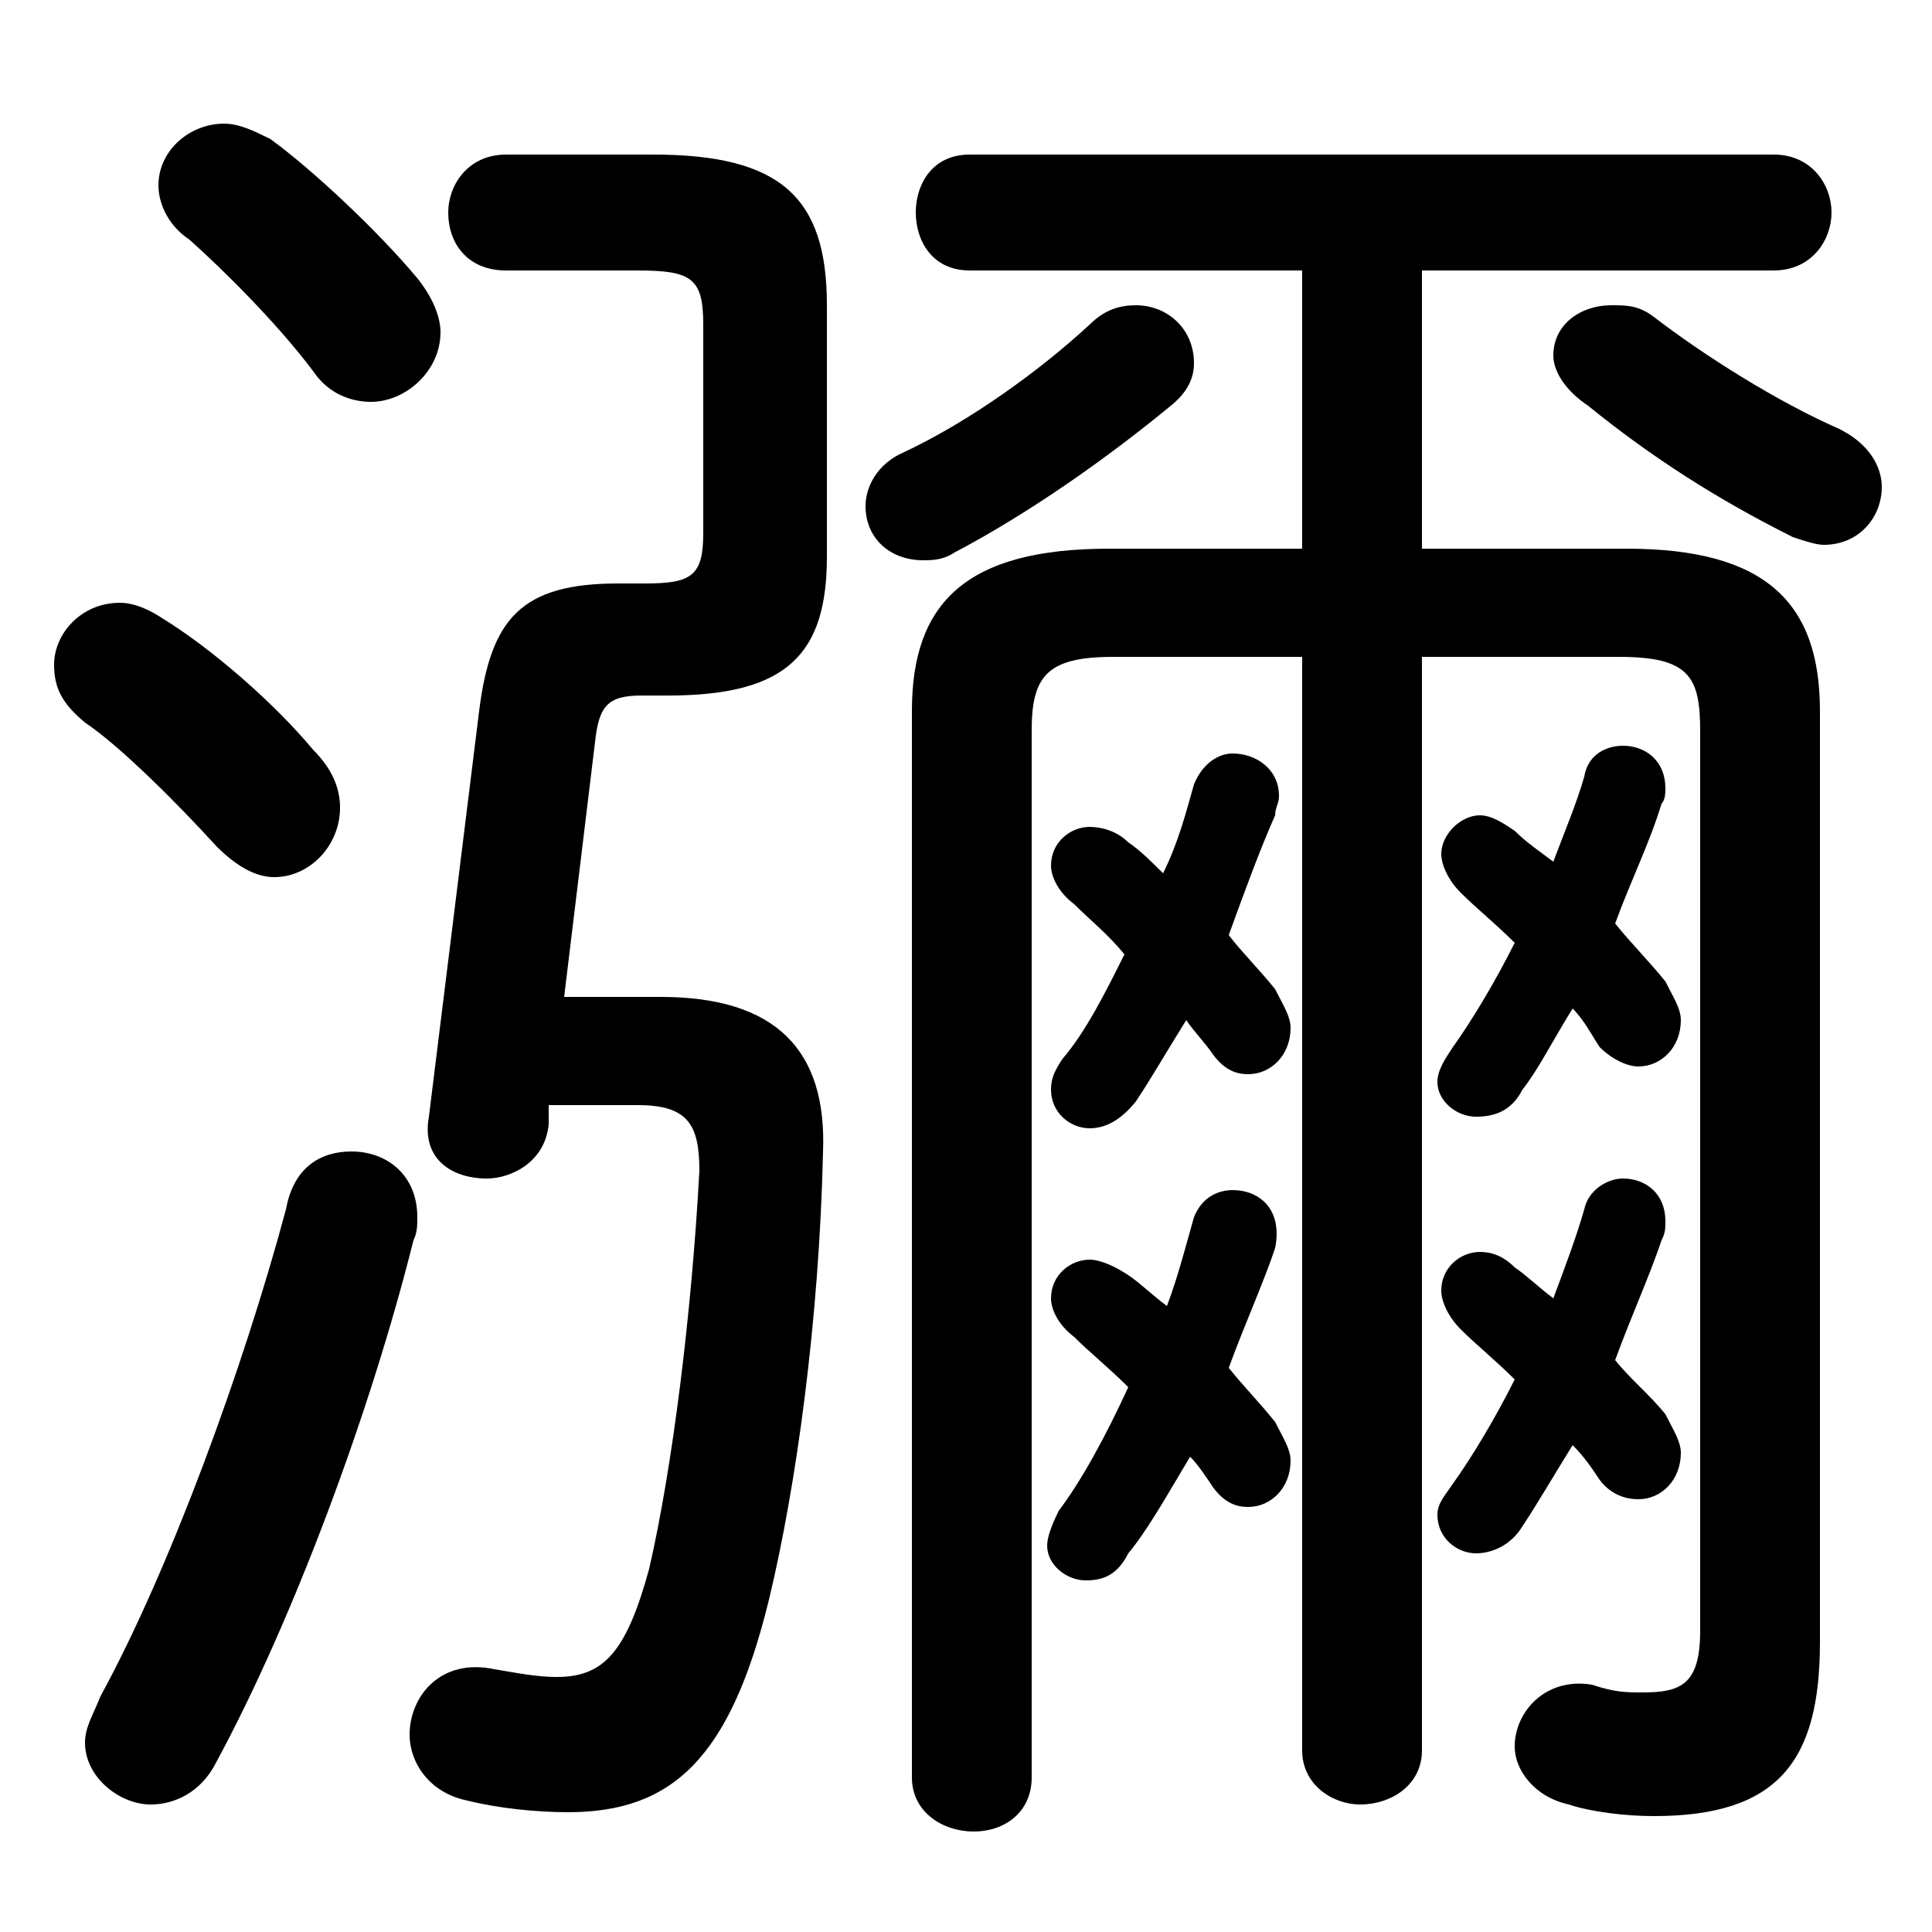 <svg xmlns="http://www.w3.org/2000/svg" viewBox="0 -44.0 50.0 50.0">
    <rect x="0" y="-44.0" width="50.0" height="50.0" fill="#808080" stroke="none"/>
    <g transform="scale(1, -1)">
        <!-- ボディの枠 -->
        <rect x="0" y="-6.0" width="50.0" height="50.0"
            stroke="white" fill="white"/>
        <!-- グリフ座標系の原点 -->
        <circle cx="0" cy="0" r="5" fill="white"/>
        <!-- グリフのアウトライン -->
        <g style="fill:black;stroke:#000000;stroke-width:0;stroke-linecap:round;stroke-linejoin:round;">
        <path d="M 29.1 19.3 C 28.6 18.3 28.1 17.3 27.5 16.6 C 27.3 16.3 27.2 16.1 27.2 15.8 C 27.2 15.2 27.7 14.8 28.2 14.8 C 28.6 14.8 29.0 15.0 29.4 15.5 C 29.8 16.1 30.2 16.8 30.7 17.6 C 30.9 17.3 31.2 17.0 31.4 16.7 C 31.7 16.3 32.0 16.2 32.3 16.2 C 32.9 16.2 33.4 16.7 33.4 17.4 C 33.4 17.7 33.2 18.0 33.0 18.4 C 32.6 18.9 32.1 19.4 31.8 19.8 C 32.2 20.9 32.6 22.0 33.0 22.9 C 33.0 23.1 33.1 23.2 33.1 23.4 C 33.1 24.1 32.5 24.5 31.9 24.5 C 31.5 24.5 31.1 24.2 30.9 23.7 C 30.7 23.0 30.5 22.2 30.1 21.4 C 29.8 21.7 29.5 22.0 29.2 22.2 C 28.9 22.5 28.5 22.6 28.2 22.6 C 27.7 22.6 27.2 22.2 27.2 21.6 C 27.2 21.3 27.4 20.9 27.8 20.6 C 28.2 20.2 28.7 19.8 29.1 19.3 Z M 29.2 8.1 C 28.6 6.8 28.0 5.7 27.4 4.9 C 27.2 4.5 27.1 4.2 27.1 4.0 C 27.1 3.5 27.6 3.1 28.1 3.1 C 28.5 3.1 28.9 3.2 29.2 3.8 C 29.7 4.4 30.2 5.3 30.8 6.3 C 31.0 6.1 31.2 5.8 31.4 5.5 C 31.7 5.1 32.0 5.0 32.3 5.0 C 32.9 5.0 33.4 5.5 33.4 6.2 C 33.4 6.5 33.2 6.8 33.0 7.2 C 32.6 7.7 32.2 8.1 31.8 8.6 C 32.2 9.7 32.7 10.8 33.0 11.7 C 33.2 12.7 32.6 13.2 31.9 13.2 C 31.5 13.2 31.1 13.0 30.9 12.5 C 30.7 11.8 30.5 11.0 30.2 10.2 C 29.8 10.5 29.5 10.8 29.2 11.0 C 28.9 11.2 28.5 11.4 28.2 11.4 C 27.7 11.4 27.2 11.0 27.2 10.4 C 27.2 10.1 27.4 9.7 27.8 9.4 C 28.2 9.0 28.7 8.6 29.2 8.1 Z M 39.2 19.6 C 38.7 18.6 38.1 17.6 37.6 16.9 C 37.4 16.6 37.2 16.3 37.2 16.0 C 37.2 15.5 37.7 15.1 38.2 15.1 C 38.6 15.1 39.1 15.2 39.4 15.8 C 39.8 16.3 40.2 17.1 40.7 17.9 C 41.0 17.6 41.2 17.2 41.4 16.9 C 41.7 16.6 42.1 16.4 42.4 16.4 C 43.0 16.4 43.5 16.9 43.5 17.6 C 43.5 17.9 43.3 18.2 43.1 18.6 C 42.7 19.1 42.2 19.6 41.8 20.1 C 42.2 21.2 42.7 22.2 43.0 23.2 C 43.1 23.3 43.1 23.5 43.1 23.6 C 43.1 24.3 42.6 24.7 42.0 24.7 C 41.6 24.7 41.1 24.5 41.0 23.9 C 40.8 23.2 40.5 22.5 40.2 21.7 C 39.8 22.0 39.5 22.2 39.2 22.5 C 38.9 22.7 38.6 22.9 38.3 22.9 C 37.8 22.9 37.3 22.4 37.3 21.9 C 37.3 21.6 37.5 21.2 37.8 20.9 C 38.2 20.5 38.7 20.1 39.2 19.6 Z M 39.2 8.3 C 38.7 7.3 38.1 6.3 37.6 5.6 C 37.4 5.3 37.2 5.1 37.2 4.8 C 37.2 4.2 37.7 3.8 38.2 3.8 C 38.6 3.8 39.1 4.0 39.4 4.5 C 39.8 5.1 40.2 5.8 40.7 6.6 C 41.0 6.3 41.2 6.0 41.4 5.7 C 41.7 5.3 42.1 5.2 42.4 5.2 C 43.0 5.2 43.5 5.7 43.5 6.4 C 43.5 6.7 43.3 7.0 43.1 7.4 C 42.7 7.9 42.2 8.3 41.8 8.8 C 42.2 9.9 42.7 11.0 43.0 11.9 C 43.1 12.1 43.1 12.2 43.1 12.4 C 43.1 13.1 42.6 13.5 42.0 13.5 C 41.6 13.5 41.1 13.2 41.0 12.7 C 40.8 12.0 40.5 11.2 40.2 10.4 C 39.8 10.7 39.5 11.0 39.2 11.2 C 38.9 11.5 38.6 11.6 38.3 11.6 C 37.8 11.6 37.3 11.2 37.3 10.6 C 37.3 10.3 37.5 9.9 37.8 9.6 C 38.2 9.2 38.7 8.8 39.2 8.3 Z M 14.2 15.4 L 16.5 15.4 C 17.8 15.4 18.1 14.9 18.1 13.7 C 17.9 10.0 17.4 6.0 16.8 3.4 C 16.2 1.2 15.6 0.6 14.4 0.6 C 13.9 0.6 13.4 0.7 12.8 0.8 C 11.4 1.1 10.6 0.1 10.6 -0.9 C 10.6 -1.6 11.1 -2.4 12.1 -2.6 C 12.9 -2.8 13.9 -2.9 14.7 -2.9 C 17.4 -2.9 18.9 -1.5 19.9 2.6 C 20.6 5.5 21.2 9.8 21.3 14.2 C 21.4 16.8 20.1 18.2 17.1 18.2 L 14.6 18.2 L 15.4 24.8 C 15.5 25.7 15.7 26.0 16.6 26.0 L 17.3 26.0 C 20.4 26.0 21.4 27.1 21.4 29.6 L 21.4 36.1 C 21.4 38.9 20.2 40.0 16.9 40.0 L 13.1 40.0 C 12.1 40.0 11.6 39.2 11.6 38.5 C 11.6 37.7 12.1 37.0 13.1 37.0 L 16.5 37.0 C 17.9 37.0 18.2 36.8 18.2 35.6 L 18.2 30.2 C 18.2 29.1 17.9 28.9 16.7 28.9 L 16.0 28.9 C 13.5 28.9 12.7 28.0 12.4 25.6 L 11.1 15.1 C 10.9 14.0 11.7 13.5 12.6 13.5 C 13.2 13.5 14.1 13.9 14.2 14.9 Z M 33.7 37.0 L 33.7 29.8 L 28.7 29.8 C 25.0 29.8 23.6 28.4 23.6 25.6 L 23.6 -2.0 C 23.6 -2.9 24.4 -3.4 25.2 -3.4 C 26.0 -3.4 26.7 -2.9 26.7 -2.0 L 26.7 25.1 C 26.7 26.5 27.1 27.0 28.8 27.0 L 33.7 27.0 L 33.7 -1.3 C 33.7 -2.2 34.5 -2.7 35.2 -2.7 C 36.0 -2.7 36.8 -2.2 36.8 -1.3 L 36.8 27.0 L 41.9 27.0 C 43.7 27.0 44.0 26.5 44.0 25.1 L 44.0 1.8 C 44.0 0.4 43.5 0.2 42.5 0.2 C 42.1 0.2 41.8 0.2 41.2 0.4 C 40.0 0.6 39.2 -0.3 39.2 -1.2 C 39.2 -1.8 39.7 -2.5 40.6 -2.7 C 41.2 -2.9 42.1 -3.0 42.8 -3.0 C 46.0 -3.0 47.1 -1.6 47.1 1.5 L 47.1 25.6 C 47.1 28.4 45.7 29.8 42.1 29.8 L 36.8 29.8 L 36.8 37.0 L 45.9 37.0 C 46.9 37.0 47.4 37.8 47.4 38.5 C 47.4 39.2 46.9 40.0 45.9 40.0 L 25.1 40.0 C 24.1 40.0 23.7 39.2 23.7 38.5 C 23.7 37.8 24.1 37.0 25.1 37.0 Z M 42.8 35.8 C 42.4 36.1 42.1 36.1 41.7 36.1 C 40.9 36.1 40.2 35.6 40.2 34.8 C 40.2 34.4 40.5 33.9 41.1 33.5 C 42.7 32.2 44.4 31.1 46.4 30.1 C 46.7 30.0 47.0 29.9 47.2 29.9 C 48.1 29.9 48.7 30.6 48.7 31.4 C 48.7 31.9 48.4 32.5 47.6 32.9 C 46.0 33.6 44.1 34.8 42.8 35.8 Z M 28.2 35.6 C 26.9 34.4 25.1 33.1 23.4 32.3 C 22.7 32.0 22.4 31.4 22.4 30.9 C 22.4 30.1 23.0 29.5 23.9 29.5 C 24.1 29.5 24.4 29.5 24.7 29.7 C 26.6 30.7 28.6 32.1 30.3 33.5 C 30.8 33.9 30.9 34.3 30.9 34.6 C 30.9 35.5 30.2 36.1 29.4 36.1 C 29.0 36.1 28.6 36.0 28.2 35.6 Z M 7.4 12.7 C 6.3 8.6 4.4 3.4 2.6 0.1 C 2.4 -0.4 2.2 -0.7 2.2 -1.1 C 2.2 -2.0 3.1 -2.7 3.9 -2.7 C 4.5 -2.7 5.2 -2.4 5.6 -1.6 C 7.6 2.1 9.6 7.5 10.7 11.9 C 10.8 12.1 10.8 12.3 10.8 12.5 C 10.8 13.6 10.0 14.2 9.1 14.2 C 8.3 14.2 7.6 13.8 7.4 12.7 Z M 4.2 28.0 C 3.9 28.2 3.5 28.4 3.1 28.4 C 2.1 28.4 1.4 27.6 1.4 26.8 C 1.4 26.2 1.6 25.8 2.2 25.3 C 3.1 24.7 4.6 23.2 5.6 22.1 C 6.1 21.6 6.6 21.3 7.1 21.3 C 8.0 21.3 8.8 22.1 8.8 23.1 C 8.8 23.6 8.6 24.1 8.1 24.6 C 7.1 25.8 5.5 27.2 4.2 28.0 Z M 7.0 40.4 C 6.6 40.6 6.2 40.8 5.8 40.8 C 4.9 40.8 4.1 40.1 4.1 39.2 C 4.1 38.8 4.3 38.2 4.9 37.8 C 5.8 37.0 7.2 35.6 8.1 34.4 C 8.5 33.8 9.1 33.6 9.6 33.6 C 10.5 33.6 11.4 34.4 11.4 35.4 C 11.4 35.8 11.2 36.3 10.8 36.8 C 9.8 38.0 8.1 39.6 7.0 40.4 Z"/>
    </g>
    </g>
</svg>
